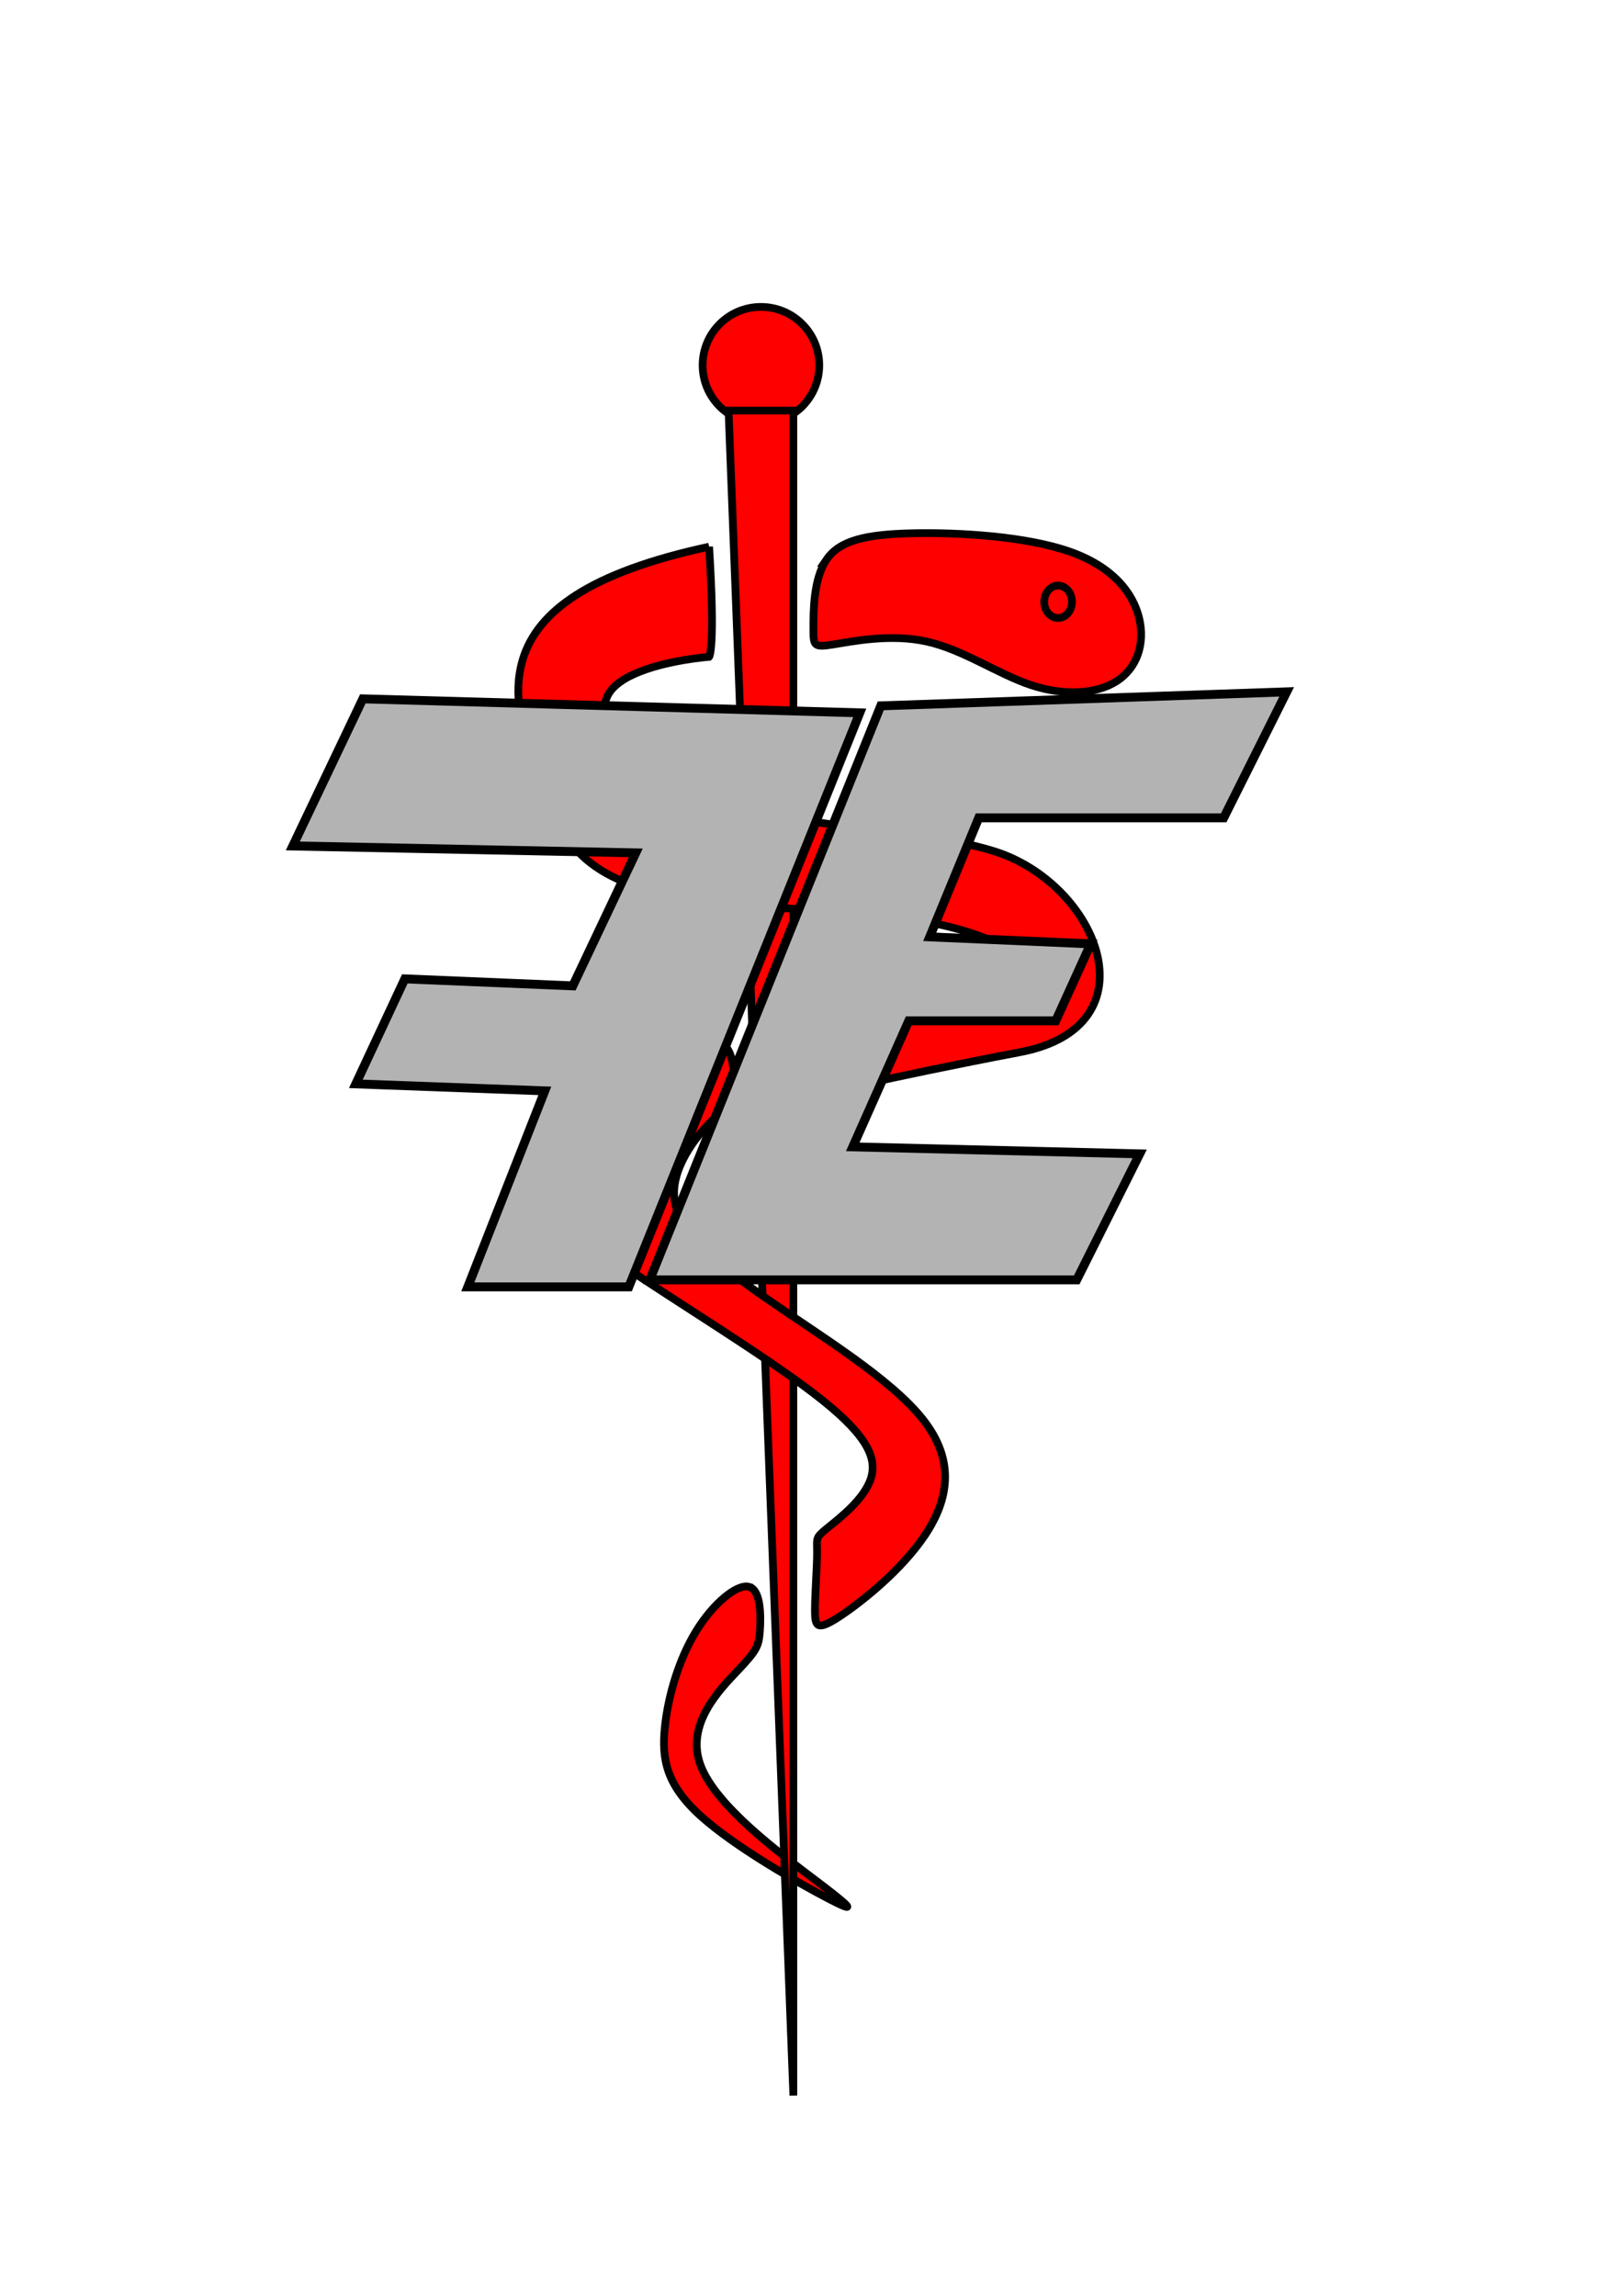 <?xml version="1.0" encoding="UTF-8" standalone="no"?>
<!-- Created with Inkscape (http://www.inkscape.org/) -->

<svg
   width="210mm"
   height="297mm"
   viewBox="0 0 210 297"
   version="1.1"
   id="svg1"
   xml:space="preserve"
   inkscape:version="1.3 (0e150ed6c4, 2023-07-21)"
   sodipodi:docname="ifeanyi logo.svg"
   xmlns:inkscape="http://www.inkscape.org/namespaces/inkscape"
   xmlns:sodipodi="http://sodipodi.sourceforge.net/DTD/sodipodi-0.dtd"
   xmlns="http://www.w3.org/2000/svg"
   xmlns:svg="http://www.w3.org/2000/svg"><sodipodi:namedview
     id="namedview1"
     pagecolor="#ffffff"
     bordercolor="#999999"
     borderopacity="1"
     inkscape:showpageshadow="2"
     inkscape:pageopacity="0"
     inkscape:pagecheckerboard="0"
     inkscape:deskcolor="#d1d1d1"
     inkscape:document-units="mm"
     inkscape:zoom="0.33686432"
     inkscape:cx="328.02524"
     inkscape:cy="633.78633"
     inkscape:window-width="1366"
     inkscape:window-height="697"
     inkscape:window-x="-8"
     inkscape:window-y="-8"
     inkscape:window-maximized="1"
     inkscape:current-layer="svg1" /><defs
     id="defs1"><inkscape:path-effect
       effect="bspline"
       id="path-effect16"
       is_visible="true"
       lpeversion="1.3"
       weight="33.333"
       steps="2"
       helper_size="0"
       apply_no_weight="true"
       apply_with_weight="true"
       only_selected="false"
       uniform="false" /><inkscape:path-effect
       effect="bspline"
       id="path-effect15"
       is_visible="true"
       lpeversion="1.3"
       weight="33.333"
       steps="2"
       helper_size="0"
       apply_no_weight="true"
       apply_with_weight="true"
       only_selected="false"
       uniform="false" /><inkscape:path-effect
       effect="bspline"
       id="path-effect14"
       is_visible="true"
       lpeversion="1.3"
       weight="33.333"
       steps="2"
       helper_size="0"
       apply_no_weight="true"
       apply_with_weight="true"
       only_selected="false"
       uniform="false" /><inkscape:path-effect
       effect="bspline"
       id="path-effect13"
       is_visible="true"
       lpeversion="1.3"
       weight="33.333"
       steps="2"
       helper_size="0"
       apply_no_weight="true"
       apply_with_weight="true"
       only_selected="false"
       uniform="false" /></defs><g
     inkscape:groupmode="layer"
     id="layer2"
     inkscape:label="imagel"><g
       id="g15"
       style="fill:#ff0000;stroke:#000000;stroke-width:1;stroke-dasharray:none;stroke-opacity:1"
       transform="translate(-5.498,20.421)"><circle
         style="fill:#ff0000;fill-opacity:1;stroke:#000000;stroke-width:1;stroke-dasharray:none;stroke-opacity:1"
         id="path4"
         cx="103.957"
         cy="26.828"
         r="7.545" /><path
         style="fill:#ff0000;fill-opacity:1;stroke:#000000;stroke-width:1;stroke-dasharray:none;stroke-opacity:1"
         d="m 100.744,189.89 c 1.537,0.419 1.537,3.773 1.397,5.729 -0.14,1.956 -0.419,2.515 -2.795,5.03 -2.375,2.515 -6.847,6.986 -4.89,12.296 1.956,5.31 10.34,11.458 14.951,14.951 4.611,3.493 5.449,4.332 1.677,2.375 -3.773,-1.956 -12.156,-6.707 -16.628,-10.759 -4.471,-4.052 -5.03,-7.406 -4.611,-11.458 0.419,-4.052 1.816,-8.803 4.052,-12.436 2.236,-3.633 5.31,-6.148 6.847,-5.729 z"
         id="path15"
         inkscape:path-effect="#path-effect15"
         inkscape:original-d="m 102.28067,186.95564 c 0,3.35347 0,6.70693 0,10.0604 -0.27947,0.55892 -0.55892,1.11782 -0.83837,1.67673 -4.471374,4.47137 -8.942573,8.94257 -13.413857,13.41386 8.383828,6.14814 16.767317,12.29603 25.150977,18.44405 0.83839,0.83839 1.67674,1.67673 2.5151,2.5151 -8.38383,-4.75084 -16.767318,-9.50148 -25.15098,-14.25223 -0.558921,-3.35353 -1.117822,-6.70692 -1.676733,-10.06039 1.397307,-4.75083 2.794555,-9.50148 4.191831,-14.25222 3.074072,-2.51515 6.148019,-5.0302 9.222032,-7.5453 z"
         transform="translate(1.677,-5.03)" /><path
         style="fill:#ff0000;fill-opacity:1;stroke:#000000;stroke-width:1;stroke-dasharray:none;stroke-opacity:1"
         d="m 99.766,32.696 8.384,217.975 V 33.535 32.696 Z"
         id="path5" /><path
         style="fill:#ff0000;fill-opacity:1;stroke:#000000;stroke-width:1;stroke-dasharray:none;stroke-opacity:1"
         d="m 97.809,114.158 c 2.795,0.14 2.795,4.611 2.515,6.707 -0.279,2.096 -0.838,1.816 -2.795,3.773 -1.956,1.956 -5.31,6.148 -4.751,10.2 0.559,4.052 5.03,7.964 11.877,12.715 6.847,4.751 16.069,10.34 20.26,15.649 4.192,5.31 3.353,10.34 0.279,14.951 -3.074,4.611 -8.384,8.803 -11.178,10.619 -2.795,1.816 -3.074,1.258 -3.074,-0.838 0,-2.096 0.279,-5.729 0.279,-7.545 0,-1.816 -0.279,-1.816 1.258,-3.074 1.537,-1.258 4.89,-3.773 5.729,-6.567 0.838,-2.795 -0.838,-5.869 -7.406,-10.899 -6.567,-5.03 -18.025,-12.017 -24.592,-16.488 -6.567,-4.471 -8.244,-6.427 -7.825,-9.502 0.419,-3.074 2.934,-7.266 6.986,-11.458 4.052,-4.192 9.641,-8.384 12.436,-8.244 z"
         id="path14"
         inkscape:path-effect="#path-effect14"
         inkscape:original-d="m 100.60393,109.82596 c 0,4.47129 0,8.94257 0,13.41386 -0.55892,-0.27946 -1.117817,-0.55891 -1.676728,-0.83837 -3.353533,4.19192 -6.706928,8.38366 -10.060395,12.5755 4.471376,3.91245 8.942572,7.82475 13.413863,11.73712 9.22221,5.58922 18.44405,11.17821 27.66608,16.76732 -0.83838,5.0303 -1.67674,10.0604 -2.5151,15.09059 -5.30976,4.19192 -10.61931,8.38366 -15.92896,12.57549 -0.27946,-0.55892 -0.55891,-1.11782 -0.83836,-1.67673 0.27946,-3.63299 0.55891,-7.26584 0.83836,-10.89876 -0.27946,0 -0.55891,0 -0.83836,0 3.35353,-2.51515 6.70693,-5.03019 10.06039,-7.54529 -1.67677,-3.07407 -3.35346,-6.14802 -5.0302,-9.22203 -11.4579,-6.98652 -22.915338,-13.97277 -34.373008,-20.95915 -1.676765,-1.95623 -3.353464,-3.91238 -5.030195,-5.86856 2.515148,-4.19192 5.030195,-8.38367 7.545295,-12.5755 5.58922,-4.19191 11.178215,-8.38366 16.767318,-12.57549 z" /><path
         style="fill:#ff0000;fill-opacity:1;stroke:#000000;stroke-width:1;stroke-dasharray:none;stroke-opacity:1"
         d="m 97.25,50.302 c 0.838,13.414 0,14.252 0,14.252 0,0 -22.636,1.677 -9.222,12.575 13.414,10.899 32.696,8.384 46.11,12.575 13.414,4.192 20.959,22.636 3.353,25.989 -17.606,3.353 -27.666,5.869 -27.666,5.869 l 0.838,-13.414 c 0,0 41.918,3.353 25.151,-5.869 -16.767,-9.222 -50.302,0 -57.847,-15.929 C 70.423,70.423 66.231,57.009 97.25,50.302 Z"
         id="path9" /><path
         style="fill:#ff0000;fill-opacity:1;stroke:#000000;stroke-width:1;stroke-dasharray:none;stroke-opacity:1"
         d="m 112.447,51.969 c -1.702,2.487 -1.702,6.676 -1.702,8.902 0,2.225 0,2.487 2.487,2.094 2.487,-0.393 7.462,-1.44 12.174,-0.393 4.713,1.047 9.163,4.189 13.483,5.629 4.32,1.44 8.509,1.178 11.127,-0.524 2.618,-1.702 3.665,-4.843 2.88,-8.116 -0.785,-3.273 -3.404,-6.676 -9.033,-8.64 -5.629,-1.964 -14.269,-2.487 -20.29,-2.356 -6.022,0.131 -9.425,0.916 -11.127,3.404 z"
         id="path16"
         inkscape:path-effect="#path-effect16"
         inkscape:original-d="m 110.74563,50.267517 c 0,4.18896 0,8.37792 0,12.566881 0,0.261815 0,0.52362 0,0.785428 4.97449,-1.04726 9.94877,-2.094478 14.92317,-3.141718 4.45085,3.141782 8.90153,6.283439 13.3523,9.42516 4.18905,-0.261816 8.37792,-0.523621 12.56688,-0.785432 1.04726,-3.141781 2.09448,-6.283438 3.14172,-9.425159 -2.61815,-3.403597 -5.2362,-6.80706 -7.8543,-10.210588 -8.6399,-0.523632 -17.27946,-1.047242 -25.91919,-1.570861 -3.40359,0.785445 -6.80706,1.570861 -10.21058,2.356289 z" /><ellipse
         style="fill:#ff0000;fill-opacity:1;stroke:#000000;stroke-width:1;stroke-dasharray:none;stroke-opacity:1"
         id="path12"
         cx="-142.402"
         cy="57.428"
         rx="1.796"
         ry="2.096"
         transform="scale(-1,1)"
         inkscape:label="eye" /></g></g><rect
     style="display:none;fill:#ffffff;fill-opacity:0;stroke:none;stroke-width:1.052;stroke-dasharray:none;stroke-opacity:1"
     id="rect16"
     width="133.523"
     height="73.83"
     x="40.057"
     y="92.681"
     inkscape:label="rect16" /><g
     id="g4"
     transform="matrix(0.82,0.036,-0.037,0.783,204.666,143.057)"
     style="display:none;fill:#ffffff;fill-opacity:1;stroke:#000000;stroke-opacity:1"><g
       id="layer3"
       inkscape:label="layer 2"
       inkscape:groupmode="layer"
       style="fill:#ffffff;fill-opacity:1;stroke:#000000;stroke-opacity:1"><g
         id="g3-5"
         transform="rotate(180,94.504,75.964)"
         style="fill:#ffffff;fill-opacity:1;stroke:#000000;stroke-opacity:1"><path
           style="fill:#ffffff;fill-opacity:1;stroke:#000000;stroke-width:0.279;stroke-opacity:1"
           d="m 16.415,57.113 c 9.342,-21.378 9.342,-21.378 9.342,-21.378 l 73.523,-3.143 -10.273,21.418 z"
           id="path1-0" /><path
           style="fill:#ffffff;fill-opacity:1;stroke:#000000;stroke-width:0.294;stroke-opacity:1"
           d="M 91.565,48.503 C 66.098,48.611 66.098,48.611 66.098,48.611 L 36.721,116.161 62.56,115.197 Z"
           id="path1-7-1" /><path
           style="fill:#ffffff;fill-opacity:1;stroke:#000000;stroke-width:0.265;stroke-opacity:1"
           d="M 58.535,69.986 30.019,69.857 23.689,85.109 54.699,84.338 Z"
           id="path2-4" /><path
           style="fill:#ffffff;fill-opacity:1;stroke:#000000;stroke-width:0.279;stroke-opacity:1"
           d="M 71.119,93.462 C 61.777,114.84 61.777,114.84 61.777,114.84 l -73.523,3.143 10.273,-21.418 z"
           id="path1-5" /></g></g><g
       inkscape:label="Layer 1"
       id="layer1"
       transform="translate(25.989,4.192)"
       style="fill:#ffffff;fill-opacity:1;stroke:#000000;stroke-opacity:1"><g
         id="g3"
         inkscape:label="g3"
         style="fill:#ffffff;fill-opacity:1;stroke:#000000;stroke-opacity:1"><path
           style="fill:#ffffff;fill-opacity:1;stroke:#000000;stroke-width:0.279;stroke-opacity:1"
           d="m 16.415,57.113 c 9.342,-21.378 9.342,-21.378 9.342,-21.378 l 73.523,-3.143 -10.273,21.418 z"
           id="path1" /><path
           style="fill:#ffffff;fill-opacity:1;stroke:#000000;stroke-width:0.294;stroke-opacity:1"
           d="M 91.565,48.503 C 66.098,48.611 66.098,48.611 66.098,48.611 L 36.721,116.161 62.56,115.197 Z"
           id="path1-7" /><path
           style="fill:#ffffff;fill-opacity:1;stroke:#000000;stroke-width:0.265;stroke-opacity:1"
           d="M 58.535,69.986 30.019,69.857 23.689,85.109 54.699,84.338 Z"
           id="path2" /></g></g></g><g
     id="g20"
     transform="matrix(1.153,0,0,1.153,-242.846,-11.925)"
     style="fill:#b3b3b3;fill-opacity:1"><path
       style="fill:#b3b3b3;fill-opacity:1;stroke:#000000;stroke-width:1;stroke-dasharray:none;stroke-opacity:1"
       d="m 251.338,88.754 c -2.618,5.498 -5.236,10.996 -7.854,16.494 0.262,0 38.486,0.785 38.486,0.785 l -7.069,14.923 -18.85,-0.785 -5.498,11.781 21.207,0.785 -8.64,21.992 h 18.065 l 25.919,-64.405 z"
       id="path19" /><path
       style="fill:#b3b3b3;fill-opacity:1;stroke:#000000;stroke-width:1;stroke-dasharray:none;stroke-opacity:1"
       d="m 309.459,89.539 c -25.919,64.405 -25.919,64.405 -25.919,64.405 h 47.911 l 7.069,-14.138 -32.203,-0.785 6.283,-14.138 h 16.494 l 3.927,-8.64 -18.065,-0.785 5.498,-13.352 h 27.49 l 7.069,-14.138 z"
       id="path20" /></g></svg>
